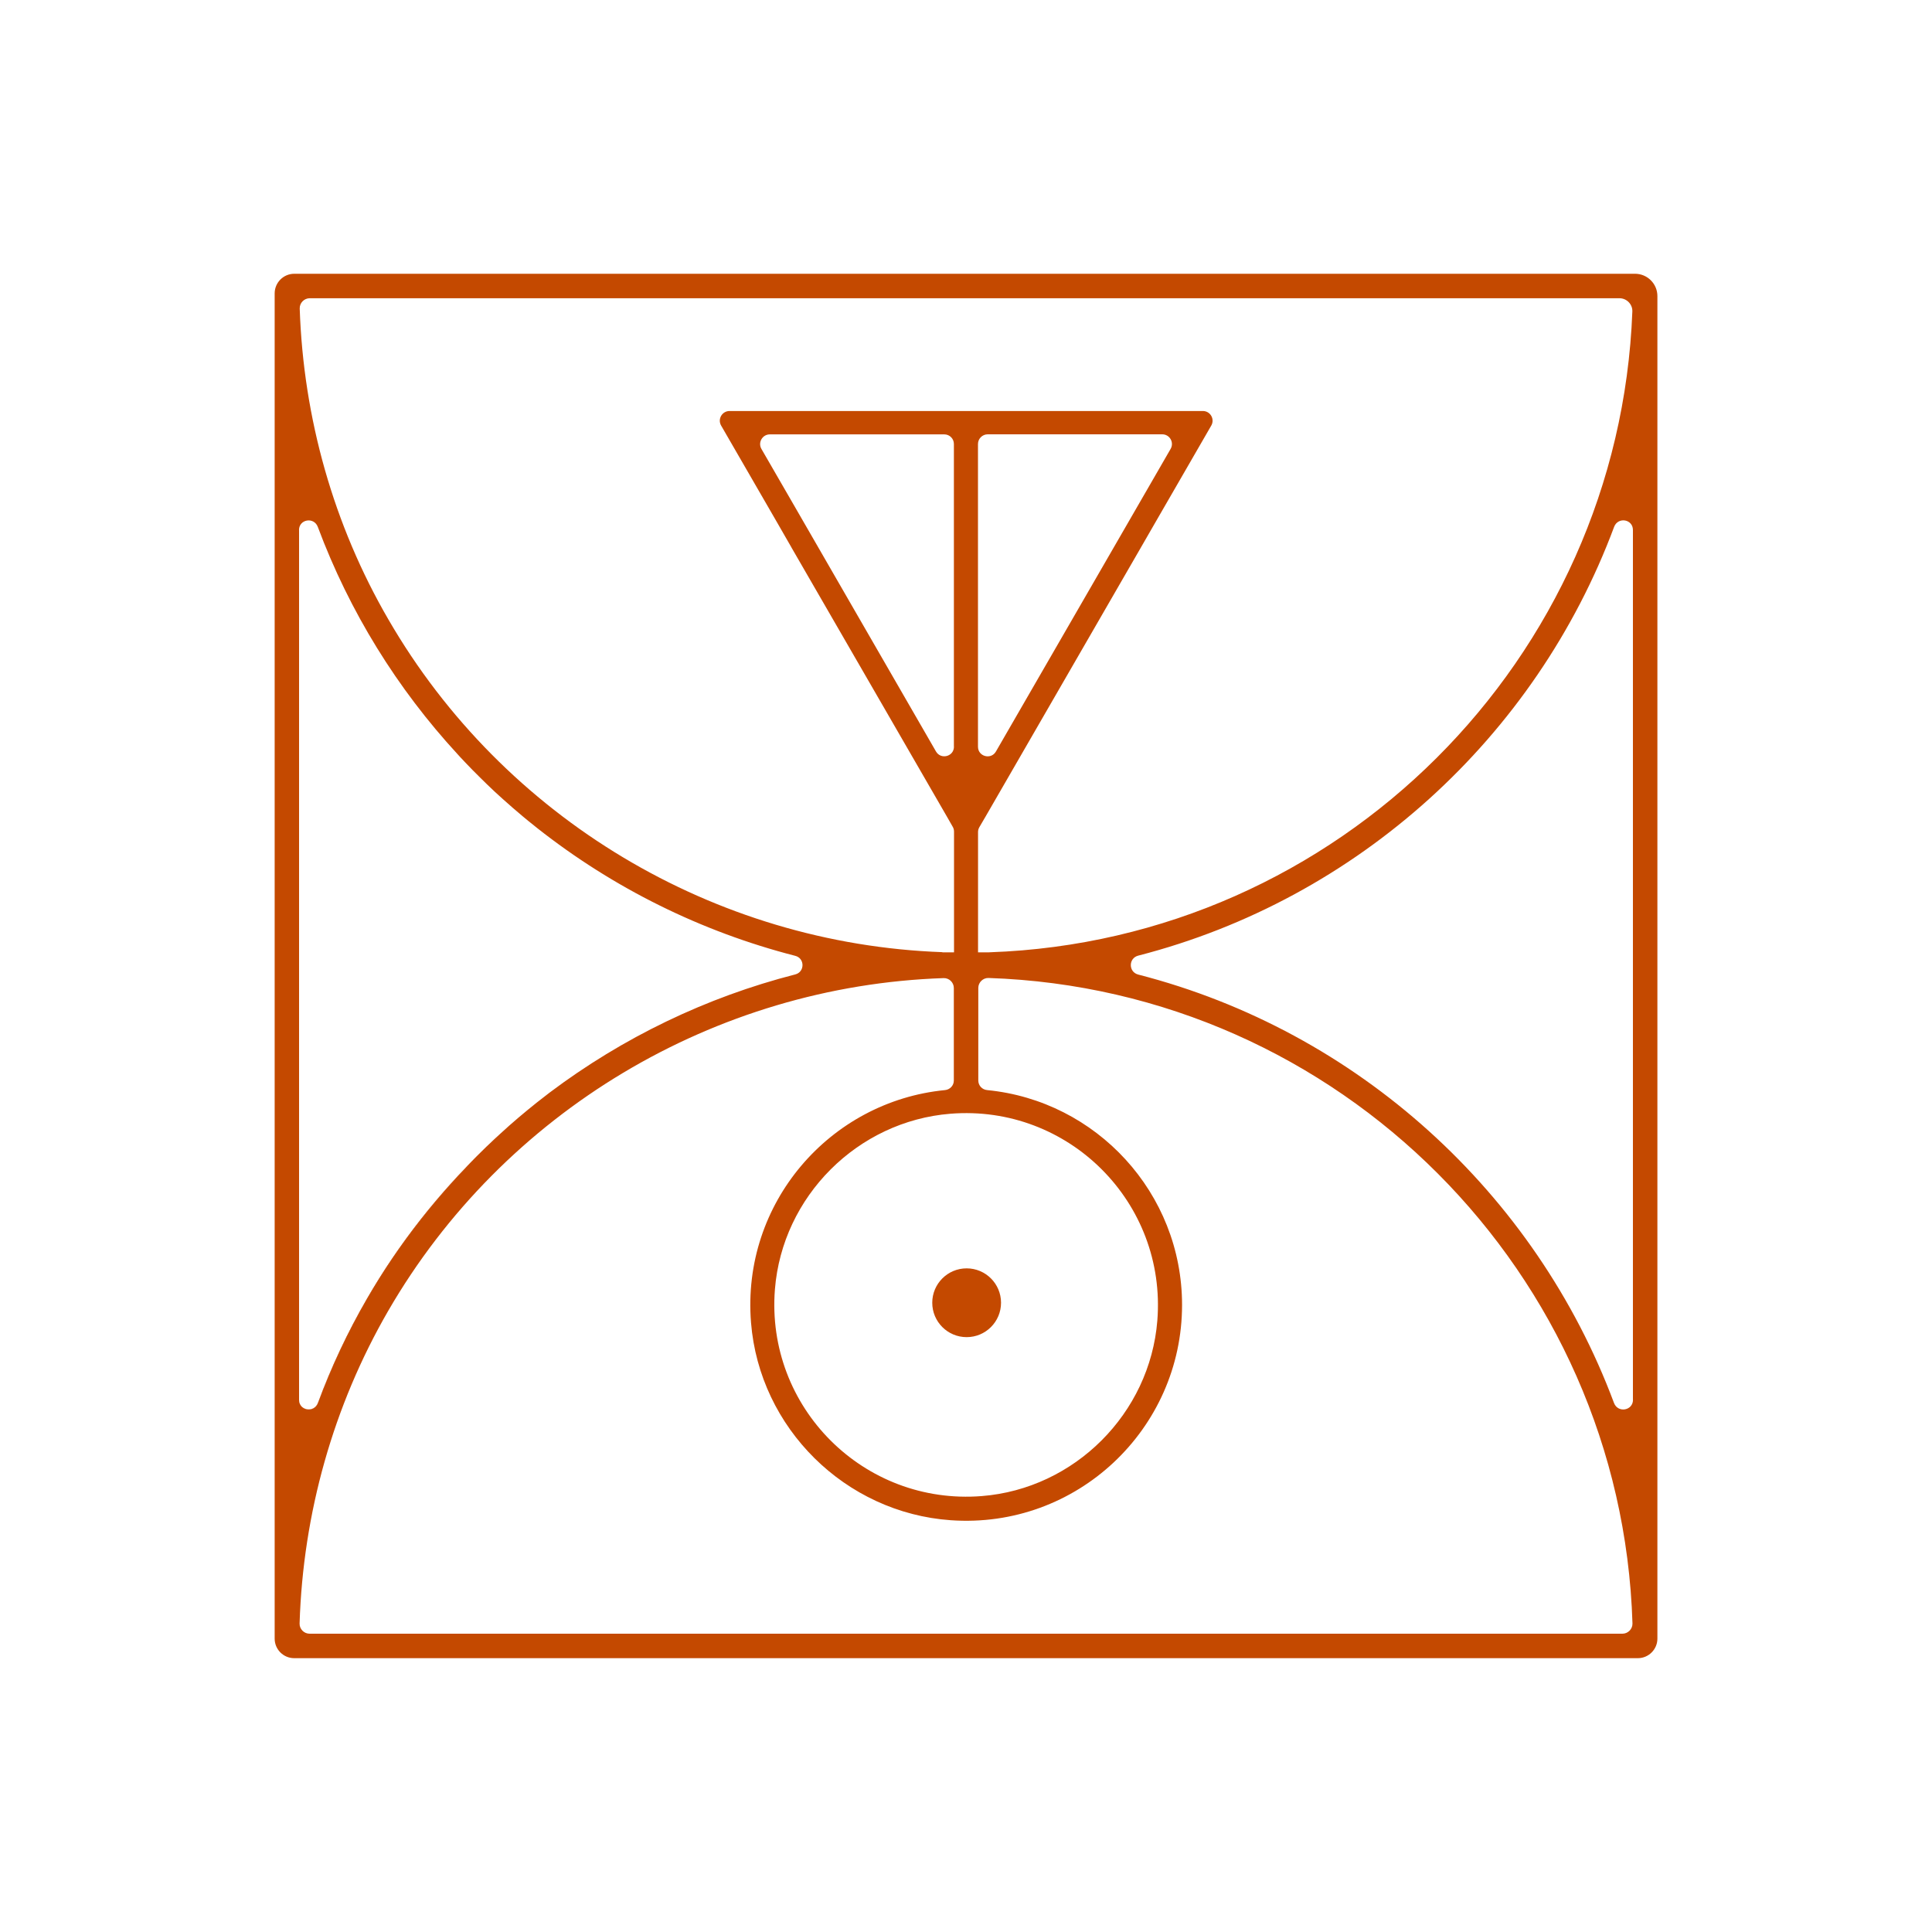 <?xml version="1.0" encoding="utf-8"?>
<!-- Generator: Adobe Illustrator 24.0.2, SVG Export Plug-In . SVG Version: 6.00 Build 0)  -->
<svg version="1.1" id="Capa_1" xmlns="http://www.w3.org/2000/svg" xmlns:xlink="http://www.w3.org/1999/xlink" x="0px" y="0px"
	 viewBox="0 0 300 300" style="enable-background:new 0 0 300 300;" xml:space="preserve">
<style type="text/css">
	.st0{fill:#BABABA;}
	.st1{fill:#FFFFFF;}
	.st2{fill:#1C1C1C;}
	.st3{fill:#C44900;}
	.st4{fill:#8F3400;}
	.st5{fill:#8F8F8F;}
</style>
<g>
	<g>
		<circle class="st3" cx="150.1" cy="202.29" r="5.34"/>
	</g>
	<g>
		<path class="st3" d="M253.89,42.51H45.7c-1.69,0-3.05,1.37-3.05,3.05v208.89c0,1.67,1.36,3.03,3.03,3.03h208.65
			c1.67,0,3.03-1.37,3.03-3.03V45.98C257.36,44.06,255.8,42.51,253.89,42.51z M48.1,46.31h203.37c1.12,0,2.04,0.94,2,2.05
			c-2.05,54.05-45.7,97.62-99.78,99.51c-0.06,0.01-0.12,0.01-0.18,0.01h-1.64V129.2c0-0.27,0.07-0.52,0.2-0.75l1.04-1.78
			l24.04-41.64l2.27-3.94l8.66-15c0.59-1.01-0.14-2.27-1.3-2.27h-73.49c-1.17,0-1.9,1.26-1.31,2.27l8.66,14.99l2.26,3.93v0.01
			l13.6,23.54l10.46,18.11l0.99,1.73c0.13,0.22,0.19,0.48,0.19,0.74v18.74h-1.81v-0.03c-35.44-1.27-68.15-20.8-86.02-51.66
			C51.8,81.54,47.11,64.92,46.54,47.92C46.51,47.05,47.22,46.31,48.1,46.31z M179.71,205.06c-1.15,14.42-12.84,26.11-27.26,27.25
			c-18.33,1.46-33.57-13.78-32.12-32.11c1.15-14.43,12.84-26.11,27.26-27.26C165.92,171.48,181.17,186.72,179.71,205.06z
			 M148.13,115.94c0,1.53-2.02,2.07-2.79,0.75l-20.43-35.42l-2.1-3.64l-4.57-7.91c-0.59-1,0.14-2.27,1.3-2.27h27.09
			c0.83,0,1.49,0.67,1.49,1.49V115.94z M151.86,115.95v-47c0-0.83,0.68-1.51,1.51-1.51h27.1c1.16,0,1.89,1.26,1.3,2.27l-4.57,7.92
			l-2.1,3.64l-20.45,35.42C153.89,118.02,151.86,117.48,151.86,115.95z M46.43,82.31c0-1.7,2.33-2.08,2.92-0.49
			c4.92,13.19,12.35,25.15,21.72,35.31c0.13,0.15,0.26,0.29,0.38,0.42c0.63,0.67,1.28,1.36,1.93,2.02c0.04,0.05,0.1,0.1,0.15,0.15
			c0.68,0.69,1.38,1.38,2.07,2.05c0.81,0.78,1.62,1.55,2.46,2.29c1.05,0.94,2.1,1.86,3.17,2.75c0.57,0.47,1.13,0.94,1.71,1.39
			c0.17,0.14,0.34,0.28,0.51,0.41c11.78,9.29,25.43,16.06,40.03,19.81c1.51,0.38,1.51,2.51,0,2.89
			c-13.82,3.54-26.79,9.81-38.14,18.35c-0.66,0.5-1.32,1.01-1.97,1.53c-0.97,0.77-1.92,1.56-2.87,2.36
			c-0.95,0.81-1.89,1.64-2.81,2.49c-0.61,0.56-1.21,1.11-1.8,1.68c-0.26,0.25-0.51,0.49-0.77,0.74c-0.73,0.71-1.45,1.43-2.15,2.16
			c-0.64,0.66-1.26,1.32-1.89,2c-0.03,0.03-0.06,0.07-0.09,0.1c-5.29,5.73-10.02,12.06-14,18.95c-3,5.18-5.55,10.59-7.62,16.18
			c-0.45,1.21-1.88,1.28-2.57,0.52c-0.1-0.11-0.17-0.23-0.23-0.37c-0.09-0.19-0.13-0.39-0.13-0.63V82.31z M251.93,253.68H48.07
			c-0.86,0-1.57-0.72-1.55-1.57c0.53-17.1,5.24-33.83,13.76-48.56c17.9-30.92,50.71-50.47,86.24-51.67
			c0.86-0.03,1.59,0.67,1.59,1.54v14.37c0,0.78-0.61,1.41-1.38,1.48c-17.84,1.75-31.62,17.53-30.11,36.12
			c1.32,16.36,14.63,29.52,31.01,30.67c19.56,1.38,35.92-14.15,35.92-33.43c0-17.38-13.3-31.71-30.26-33.36
			c-0.78-0.07-1.38-0.7-1.38-1.49v-14.38c0-0.85,0.73-1.57,1.59-1.54c54.41,1.81,98.31,45.78,99.99,100.23
			C253.51,252.95,252.8,253.68,251.93,253.68z M253.57,217.35c0,1.71-2.35,2.1-2.95,0.5c-12.18-32.6-39.77-57.75-73.88-66.52
			c-1.53-0.4-1.53-2.54,0-2.94c34.11-8.77,61.73-33.94,73.9-66.58c0.6-1.59,2.92-1.21,2.92,0.49V217.35z"/>
	</g>
	<g>
		<path class="st3" d="M73.39,119.57c0.05,0.05,0.1,0.1,0.15,0.15C73.49,119.67,73.44,119.62,73.39,119.57z"/>
	</g>
	<g>
		<path class="st3" d="M73.54,119.72c0.68,0.69,1.37,1.38,2.07,2.05C74.92,121.1,74.23,120.41,73.54,119.72z"/>
	</g>
	<g>
		<path class="st3" d="M78.07,124.06c-0.83-0.75-1.65-1.52-2.45-2.29C76.43,122.54,77.24,123.31,78.07,124.06z"/>
	</g>
	<g>
		<path class="st3" d="M75.13,178.45c-11.27,10.98-20.15,24.4-25.75,39.4c-0.51,1.38-2.34,1.28-2.82,0.13
			c0.5,1.13,2.29,1.23,2.81-0.15c2.07-5.59,4.62-11.01,7.62-16.18C61.99,193.01,68.13,185.24,75.13,178.45z"/>
	</g>
	<g>
		<path class="st3" d="M80.51,173.55c-0.95,0.81-1.89,1.64-2.81,2.49C78.62,175.19,79.55,174.36,80.51,173.55z"/>
	</g>
	<g>
		<path class="st3" d="M77.69,176.03c-0.61,0.55-1.2,1.12-1.8,1.68C76.49,177.15,77.09,176.58,77.69,176.03z"/>
	</g>
	<g>
		<path class="st3" d="M75.9,177.72c-0.26,0.24-0.51,0.49-0.77,0.74C75.38,178.2,75.64,177.96,75.9,177.72z"/>
	</g>
</g>
</svg>
